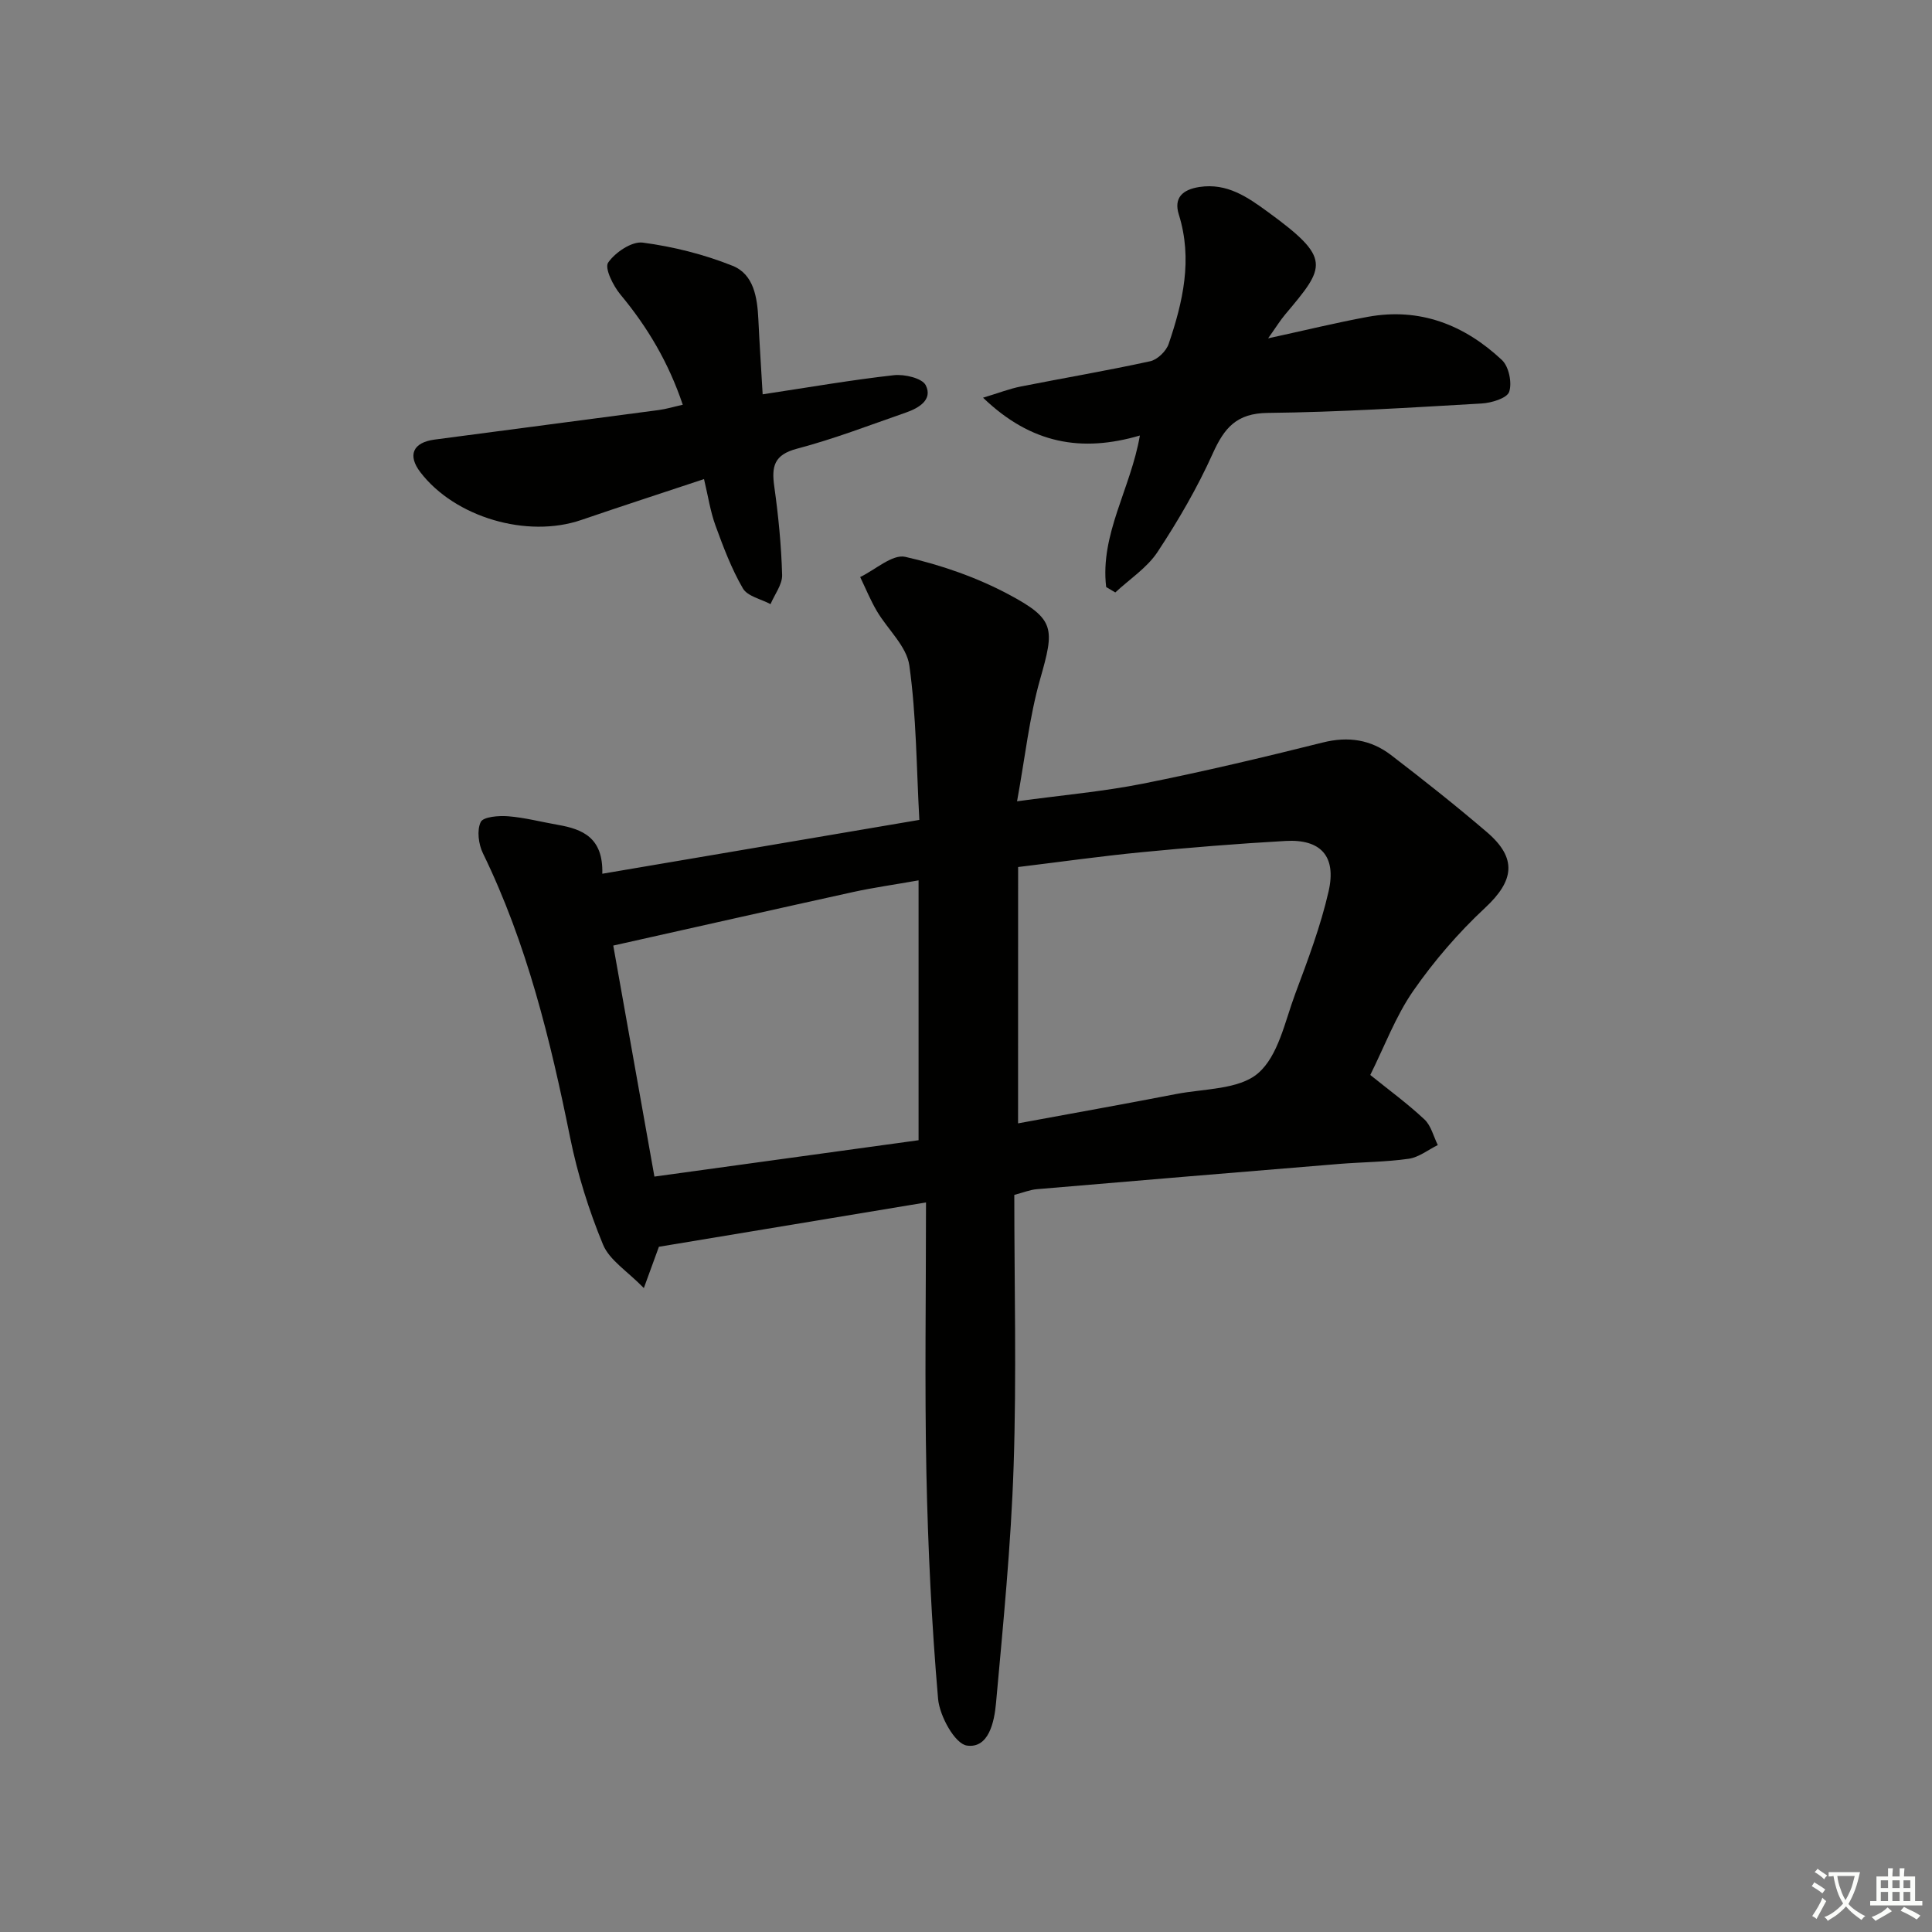 <svg enable-background="new 0 0 400 400" viewBox="0 0 400 400" xmlns="http://www.w3.org/2000/svg"><rect x="0" y="0" width="400" height="400" fill="#808080" stroke="none"/><path d="m377.9 391.2c-.2.3-.4.5-.6.8-.7-.6-1.4-1-2.2-1.5.2-.3.4-.5.5-.8.6.4 1.4.8 2.3 1.5zm-1.8 6.1c-.2-.2-.5-.4-.9-.6.4-.6.8-1.2 1.2-1.9s.7-1.3.9-1.9c.3.3.5.5.8.7-.7 1.3-1.4 2.6-2 3.7zm2.2-9c-.3.3-.5.5-.6.8-.6-.6-1.3-1.1-2-1.5.3-.3.5-.5.6-.7.6.5 1.3.9 2 1.4zm.3.2v-.9h2 4.5c-.3 1.3-.6 2.5-1 3.6s-.9 2.1-1.4 3c.4.5 1 1 1.6 1.4s1.2.8 1.9 1.1c-.3.2-.5.4-.8.8-.4-.3-1-.7-1.6-1.2s-1.2-1.1-1.6-1.6c-.5.6-1.1 1.1-1.7 1.6s-1.4.9-2.1 1.4c-.1-.3-.3-.5-.7-.8.6-.2 1.2-.5 1.9-1s1.4-1.1 2-1.8c-.5-.8-.9-1.6-1.2-2.5s-.6-2-.8-3.2c-.4.1-.7.1-1 .1zm2.5 2.7c.3 1 .7 1.7 1 2.2.3-.5.6-1.1 1-2s.6-1.9.9-3h-3.2-.4c.1.9.3 1.8.7 2.8z" fill="#fbfcfa"/><path d="m396.5 388.5v1.5 3.6h1.5v.9c-.4 0-1 0-1.7 0h-7.9c-.5 0-.9 0-1.2 0v-.9h1.3v-3.5c0-.7 0-1.2 0-1.6h2.4c0-.8 0-1.4 0-1.7h1c0 .3-.1.8-.1 1.7h1.5c0-.8 0-1.4 0-1.7h1c0 .3-.1.9-.1 1.7zm-8.2 9.2c-.2-.3-.5-.5-.8-.8.8-.3 1.4-.6 1.9-.9s1-.7 1.4-1.1c.3.3.6.5.9.8-1.6 1-2.8 1.6-3.4 2zm2.6-6.8v-1.6h-1.5v1.6zm0 2.7v-1.9h-1.5v1.9zm2.4-2.7v-1.6h-1.5v1.6zm0 2.7v-1.9h-1.5v1.9zm.2 2 .7-.8c.4.2.9.5 1.6.8s1.3.7 1.8 1c-.3.3-.5.6-.8.8-.4-.3-1.5-1-3.3-1.8zm2-4.7v-1.6h-1.4v1.6zm0 2.7v-1.9h-1.4v1.9z" fill="#fbfcfa"/><g fill="#010100"><path d="m191.72 248.95c-19.08 3.17-37.03 6.15-55.3 9.18-.72 1.97-1.6 4.4-3.12 8.55-3.41-3.51-7.11-5.76-8.45-9-2.94-7.11-5.28-14.6-6.81-22.15-4.09-20.24-8.95-40.18-18.06-58.88-.91-1.87-1.28-4.75-.45-6.46.52-1.09 3.75-1.35 5.7-1.19 3.46.28 6.86 1.18 10.3 1.78 5.11.89 9.38 2.66 9.17 10.12 21.95-3.73 43.32-7.36 65.64-11.15-.6-10.87-.61-21.52-2.07-31.97-.56-4-4.51-7.48-6.75-11.3-1.31-2.24-2.3-4.66-3.43-7.01 3.14-1.51 6.68-4.78 9.34-4.18 7.34 1.66 14.7 4.21 21.35 7.75 9.74 5.18 9.56 7.07 6.57 17.57-2.24 7.88-3.11 16.16-4.78 25.29 9.47-1.29 17.85-2.02 26.05-3.65 12.49-2.49 24.89-5.43 37.24-8.52 5.29-1.33 9.96-.6 14.13 2.59 6.73 5.16 13.4 10.44 19.84 15.95 6.35 5.43 5.66 10.08-.35 15.68-5.53 5.15-10.58 11.01-14.89 17.21-3.65 5.27-5.94 11.48-8.89 17.4 3.86 3.11 7.74 5.95 11.22 9.21 1.37 1.28 1.87 3.51 2.76 5.3-2 .99-3.92 2.54-6.02 2.84-4.76.68-9.61.68-14.41 1.07-20.87 1.71-41.73 3.45-62.59 5.23-1.43.12-2.82.7-4.66 1.18 0 18.84.48 37.5-.14 56.12-.54 16.4-2.17 32.78-3.65 49.14-.35 3.82-1.49 9.4-6.03 8.75-2.48-.36-5.65-6.13-5.96-9.67-1.34-15.55-2.09-31.17-2.42-46.79-.37-18.25-.08-36.54-.08-55.99zm-64.75-53.18c2.69 15.08 5.53 31.01 8.52 47.83 18.6-2.56 36.9-5.08 54.69-7.53 0-18.38 0-35.93 0-53.8-5.07.9-9.34 1.49-13.53 2.41-16.28 3.58-32.55 7.26-49.68 11.09zm83.81 36.81c10.93-2.02 21.84-3.96 32.71-6.07 5.82-1.13 13-.9 16.97-4.3 4.2-3.6 5.56-10.7 7.7-16.44 2.6-6.97 5.26-13.99 6.91-21.22 1.67-7.29-1.63-10.85-8.9-10.44-9.95.56-19.89 1.37-29.8 2.33-8.37.81-16.7 1.99-25.58 3.07-.01 17.88-.01 35.27-.01 53.07z"/><path d="m229.02 121.54c-1.3-10.91 5.08-20.36 6.98-31.37-12.04 3.52-22.48 1.77-32.47-7.83 3.31-1 5.5-1.86 7.77-2.31 8.94-1.77 17.94-3.29 26.84-5.24 1.5-.33 3.31-2.09 3.82-3.59 2.96-8.71 5-17.53 2.1-26.79-1.08-3.45.77-5.17 4.29-5.7 5.71-.86 9.93 2.09 14.1 5.13 13.35 9.72 12 11.32 3.64 21.26-1.05 1.24-1.9 2.65-3.54 4.95 7.58-1.65 14.07-3.24 20.63-4.45 10.79-1.98 20.01 1.66 27.77 8.93 1.44 1.34 2.14 4.72 1.51 6.59-.45 1.33-3.68 2.31-5.73 2.42-14.75.85-29.51 1.79-44.27 1.95-6.45.07-8.98 3.1-11.37 8.4-3.19 7.09-7.15 13.9-11.44 20.4-2.17 3.28-5.78 5.61-8.74 8.37-.63-.36-1.26-.74-1.89-1.12z"/><path d="m157.9 81.64c9.79-1.48 18.46-2.99 27.18-3.96 2.19-.24 5.85.61 6.59 2.09 1.48 2.97-1.41 4.7-4.04 5.62-7.51 2.61-14.96 5.49-22.63 7.51-4.78 1.26-5.28 3.71-4.69 7.86.85 6.05 1.45 12.17 1.62 18.27.06 1.99-1.55 4.03-2.4 6.05-1.97-1.06-4.78-1.62-5.73-3.27-2.36-4.07-4.05-8.56-5.67-13.01-1.06-2.91-1.52-6.04-2.37-9.61-8.8 2.93-17.12 5.62-25.4 8.46-11.21 3.85-26.16-.53-33.32-9.87-2.7-3.52-1.58-6.17 2.94-6.77 15.46-2.06 30.93-4.05 46.38-6.11 1.59-.21 3.15-.69 5-1.1-2.94-8.74-7.3-16.08-12.9-22.81-1.51-1.81-3.33-5.48-2.55-6.62 1.46-2.12 4.9-4.44 7.17-4.14 6.32.84 12.68 2.43 18.59 4.8 4.4 1.76 5.12 6.57 5.34 11.07.23 4.92.56 9.85.89 15.54z"/></g></svg>